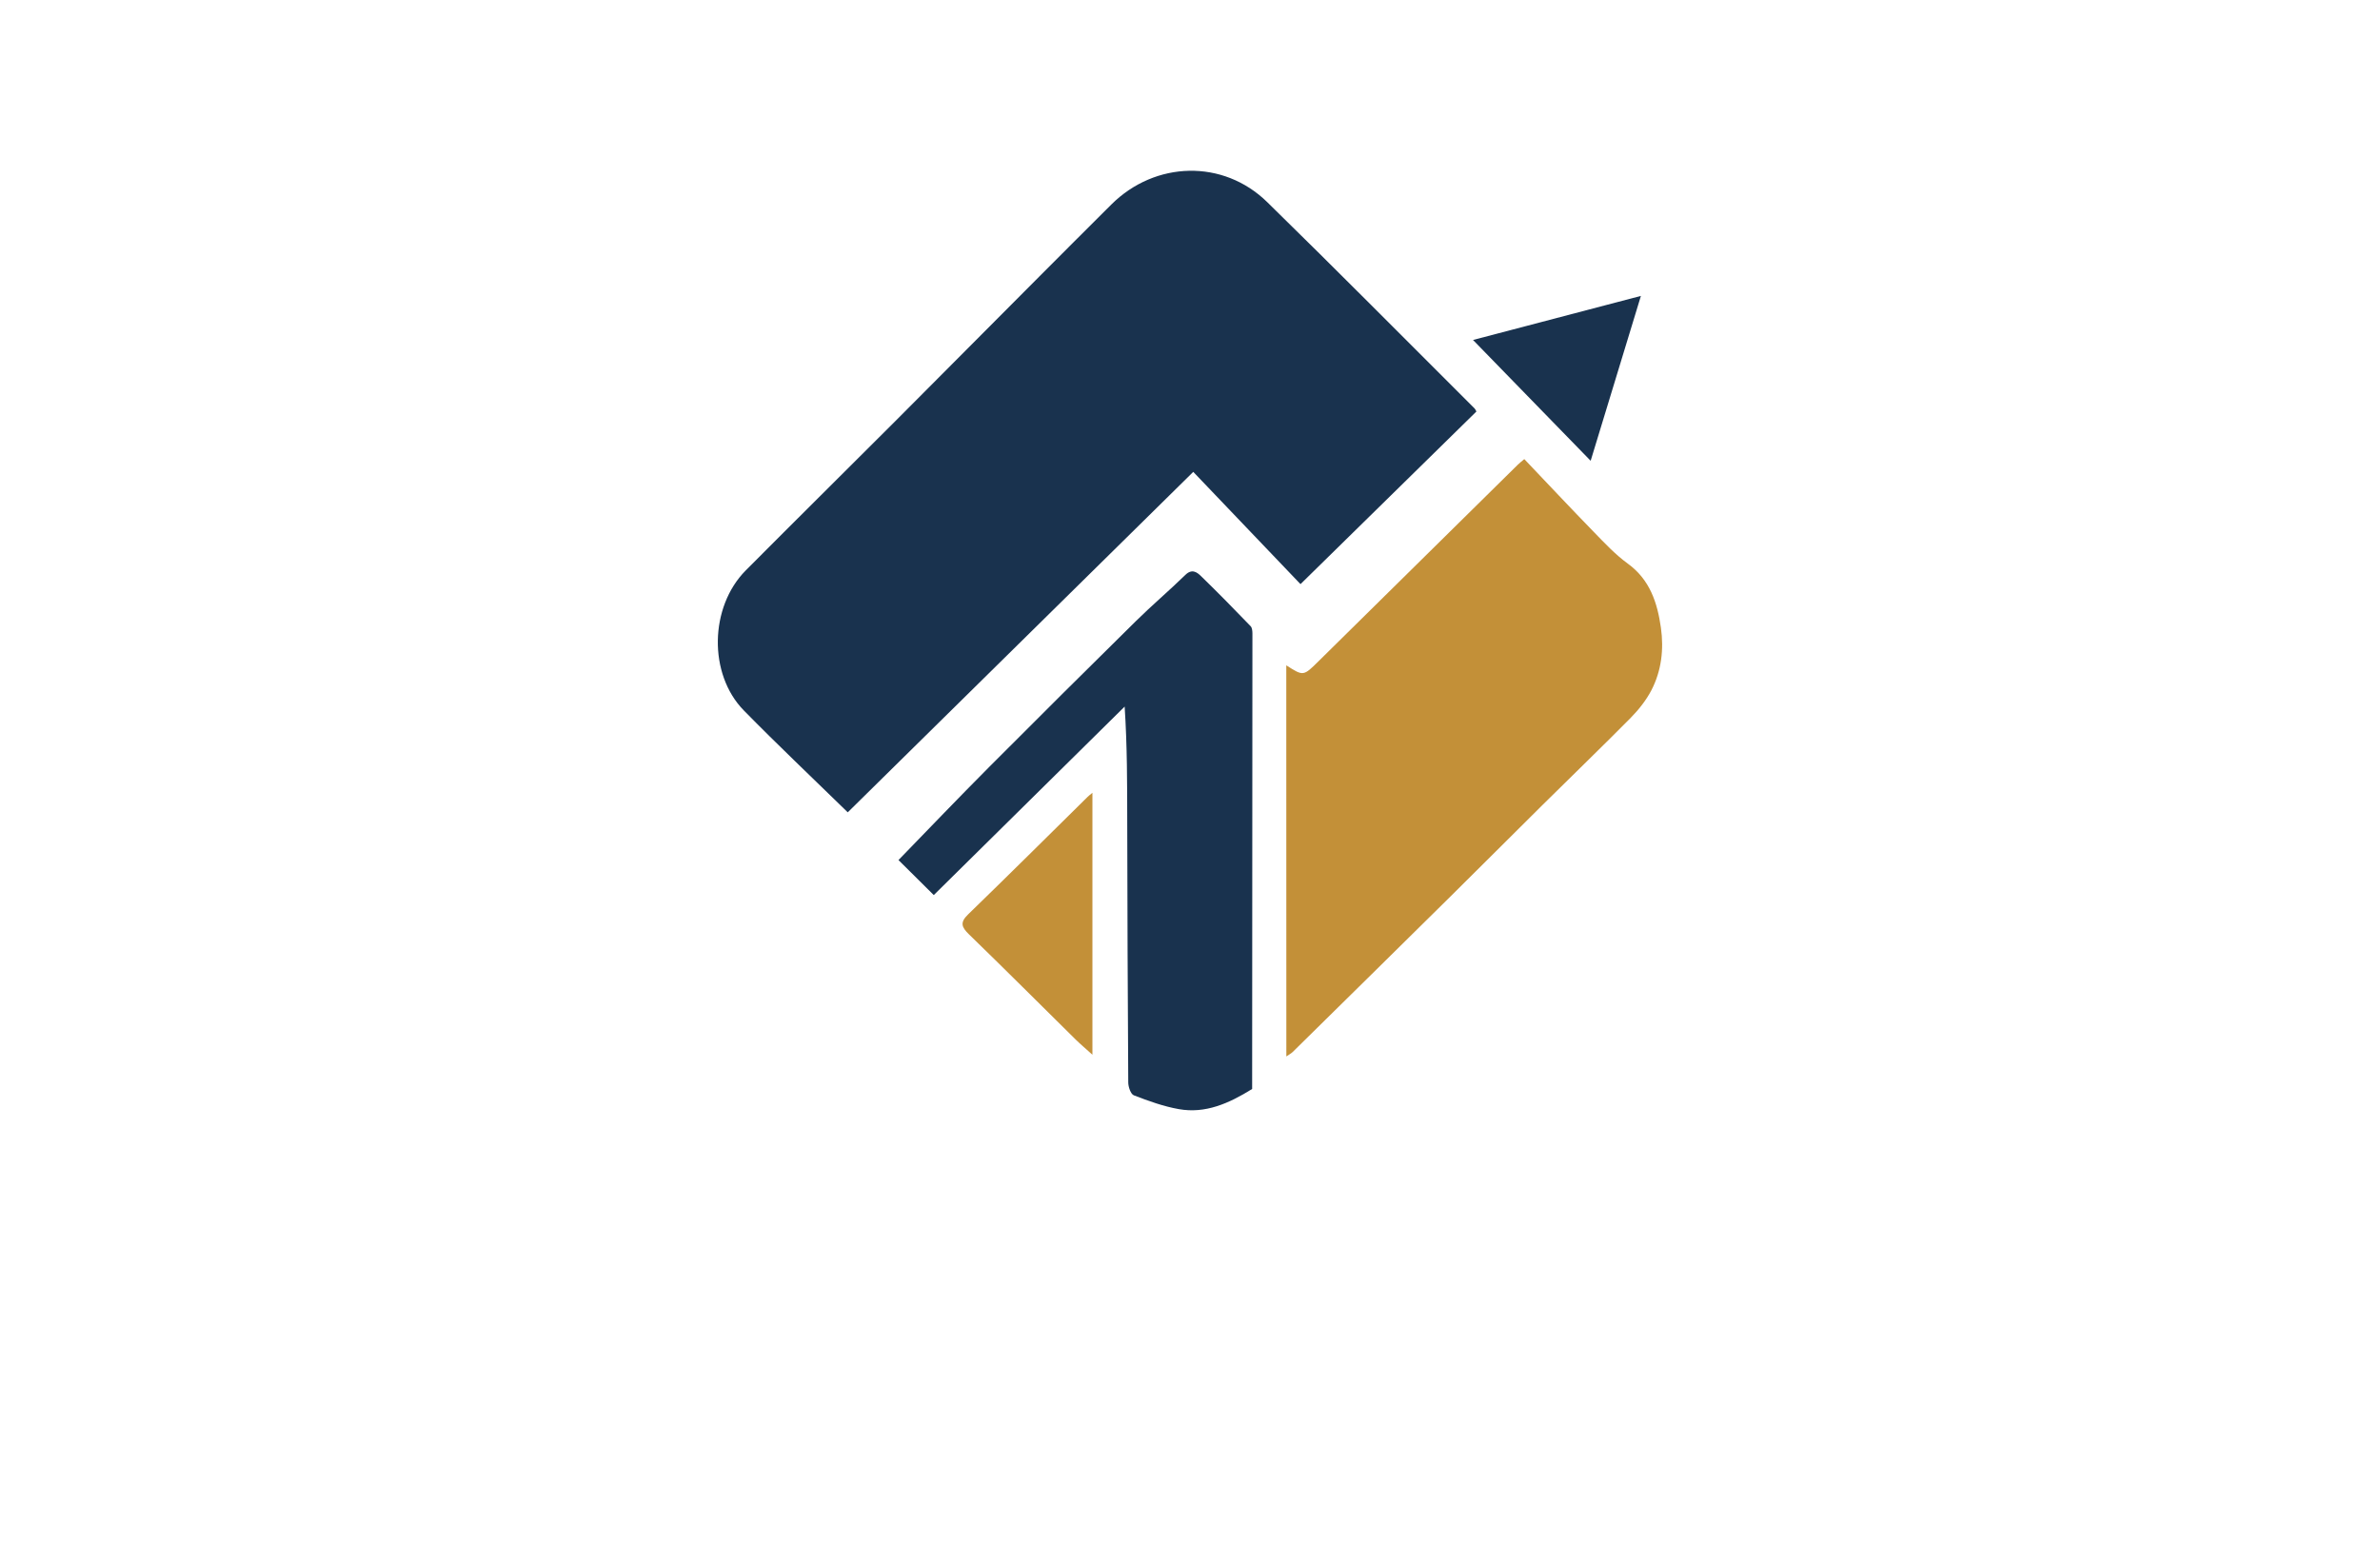<?xml version="1.0" encoding="utf-8"?>
<!-- Generator: Adobe Illustrator 27.8.1, SVG Export Plug-In . SVG Version: 6.00 Build 0)  -->
<svg version="1.1" xmlns="http://www.w3.org/2000/svg" xmlns:xlink="http://www.w3.org/1999/xlink" x="0px" y="0px"
	 viewBox="0 0 350 230" style="enable-background:new 0 0 350 230;" xml:space="preserve">
<style type="text/css">
	.st0{fill:#FFF5E6;}
	.st1{fill:#E9F7FF;}
	.st2{fill:#F2FFE9;}
	.st3{fill:#FFF0E9;}
	.st4{fill:#FBFFE9;}
	.st5{fill:#FFFEE9;}
	.st6{fill:#1C3464;}
	.st7{fill:#FFECE9;}
	.st8{fill:#FFEACC;}
	.st9{fill:#8ACBFB;}
	.st10{fill:#00B1F0;}
	.st11{fill:#231F20;}
	.st12{fill:#EE2724;}
	.st13{fill:#FFFFFF;}
	.st14{fill:#55B948;}
	.st15{fill:#342643;}
	.st16{fill:#4AB9EA;}
	.st17{fill:#1A5DAB;}
	.st18{fill:#2A419A;}
	.st19{fill:url(#SVGID_1_);}
	.st20{fill:url(#SVGID_00000154402797473815290130000014288437545144671896_);}
	.st21{fill:#3252A4;}
	.st22{fill:#AED136;}
	.st23{fill:#2C296A;}
	.st24{fill:#E6E7E7;}
	.st25{fill:#80C342;}
	.st26{fill:#87C540;}
	.st27{fill:#576A30;}
	.st28{fill:#FEBE2A;}
	.st29{fill:#163A63;}
	.st30{fill:#294DA1;}
	.st31{fill:#F26524;}
	.st32{fill:#95C93D;}
	.st33{fill:#007AC1;}
	.st34{fill:#AFD351;}
	.st35{fill:#165591;}
	.st36{fill:#8DD6F7;}
	.st37{fill:#284F9A;}
	.st38{fill:#192D56;}
	.st39{fill:#60B4E5;}
	.st40{fill:#22211D;}
	.st41{fill:#C62630;}
	.st42{fill:#EEEFBD;}
	.st43{fill:#B6F0A4;}
	.st44{fill:#D9F9CD;}
	.st45{fill:#FFF1AE;}
	.st46{fill:#F9D9A5;}
	.st47{fill:#FFD5B6;}
	.st48{fill:#B9EDF9;}
	.st49{fill:#5B5B45;}
	.st50{fill:#D8A036;}
	.st51{fill:url(#SVGID_00000111879994585867001320000016849807538197267615_);}
	.st52{fill:#FF9833;}
	.st53{fill:#C3552B;}
	.st54{fill:#676D97;}
	.st55{fill:#5C1923;}
	.st56{fill:#061E37;}
	.st57{fill:#C99D3C;}
	.st58{fill:#FEF2AB;}
	.st59{fill:none;stroke:#000000;stroke-miterlimit:10;}
	.st60{fill:#432237;}
	.st61{fill:url(#SVGID_00000168834760824735622530000008126931370063057082_);}
	.st62{fill:#DCD196;}
	.st63{fill:url(#SVGID_00000107559493494139803710000004188744030300159149_);}
	.st64{fill-rule:evenodd;clip-rule:evenodd;fill:#FFCB00;}
	.st65{fill-rule:evenodd;clip-rule:evenodd;fill:#FF0000;}
	.st66{fill-rule:evenodd;clip-rule:evenodd;fill:#FF6633;}
	.st67{fill-rule:evenodd;clip-rule:evenodd;fill:#FF9833;}
	.st68{fill-rule:evenodd;clip-rule:evenodd;fill:#FFFFFF;}
	.st69{fill:#A6A5A5;}
	.st70{fill:#FEFEFE;}
	.st71{fill:url(#SVGID_00000010287249644742898400000002656224831516526987_);}
	.st72{fill:#03AAE1;}
	.st73{fill:#087234;}
	.st74{fill:#F97507;}
	.st75{fill:#F4C558;}
	.st76{fill:#031C35;}
	.st77{fill:url(#SVGID_00000010312590197015055970000006354165000154974645_);}
	.st78{fill:#074755;}
	.st79{fill:#F58F14;}
	.st80{fill:#0899C0;}
	.st81{fill:#3A8A80;}
	.st82{fill:#E26F09;}
	.st83{fill:#E16505;}
	.st84{fill:#0565A9;}
	.st85{fill:#C5D3E0;}
	.st86{fill:url(#SVGID_00000165956995924615099050000001790574398040835214_);}
	.st87{fill:url(#SVGID_00000022536310323492174000000004029920705463390340_);}
	.st88{fill:url(#SVGID_00000169521893216621938960000018116264382082683568_);}
	.st89{fill:url(#SVGID_00000077300194463640865020000014593918275939926415_);}
	.st90{fill:url(#SVGID_00000145046102242351389720000004466148856632853398_);}
	.st91{fill:#29282A;}
	.st92{fill:url(#SVGID_00000152264246352877774970000016654301227101191313_);}
	.st93{fill:#151517;}
	.st94{fill:#1F3247;}
	.st95{fill:#C09B5E;}
	.st96{fill:#00AEEF;}
	.st97{fill:#94C43A;}
	.st98{fill:#CFAC6E;}
	.st99{fill:#333F5B;}
	.st100{fill-rule:evenodd;clip-rule:evenodd;fill:#98C73A;}
	.st101{fill-rule:evenodd;clip-rule:evenodd;fill:#333F5B;}
	.st102{fill:url(#SVGID_00000162312411283281548630000016132188650228592006_);}
	.st103{fill:url(#SVGID_00000039100396153762490570000007771467068863922051_);}
	.st104{fill:url(#SVGID_00000067218270162648881800000010491295533677680270_);}
	.st105{fill:url(#SVGID_00000129896707737956863000000007085274892213057439_);}
	.st106{fill:url(#SVGID_00000154409545380605647160000003685011892188082068_);}
	.st107{fill:#1E344C;}
	.st108{fill:#56A4B2;}
	.st109{fill:#195C8F;}
	.st110{fill:#B8C3CA;}
	.st111{fill:#F8C220;}
	.st112{fill:#0A5AA3;}
	.st113{fill:url(#SVGID_00000127018086689070361850000008703674644616185482_);}
	.st114{fill:url(#SVGID_00000046306489450524760420000013579652484083230116_);}
	.st115{fill:#074871;}
	.st116{fill:#21A7E0;}
	.st117{fill:url(#SVGID_00000081647678347893483160000007344543183328608905_);}
	.st118{fill:#C39038;}
	.st119{fill:#19324E;}
	.st120{fill:url(#SVGID_00000154427515863393605850000004615965419913492866_);}
	.st121{fill:#0B3D58;}
	.st122{fill:#FBB03B;}
	.st123{fill:url(#SVGID_00000154387364686357369080000005496809919249354653_);}
	.st124{fill:url(#SVGID_00000000907936402598975290000002618850125563134375_);}
	.st125{fill:url(#SVGID_00000008138436447911191330000015887833359774143621_);}
</style>
<g id="Layer_1">
</g>
<g id="Layer_2">
</g>
<g id="Layer_3">
</g>
<g id="Layer_4">
</g>
<g id="Layer_5">
</g>
<g id="Layer_6">
</g>
<g id="Layer_7">
</g>
<g id="Layer_8">
</g>
<g id="Layer_9">
</g>
<g id="Layer_10">
</g>
<g id="Layer_11">
</g>
<g id="Layer_12">
</g>
<g id="Layer_13">
</g>
<g id="Layer_14">
</g>
<g id="Layer_15">
	<g>
		<g>
			<path class="st118" d="M189.16,97.85c2.54,1.63,2.51,1.6,4.78-0.64c9.75-9.63,19.51-19.25,29.27-28.87
				c0.23-0.23,0.5-0.43,0.95-0.82c3.42,3.59,6.78,7.18,10.21,10.7c1.59,1.64,3.18,3.34,5.01,4.67c3.26,2.37,4.35,5.76,4.87,9.42
				c0.45,3.16,0.09,6.33-1.39,9.19c-0.77,1.48-1.86,2.86-3.04,4.06c-4.27,4.32-8.65,8.54-12.97,12.82c-4.53,4.49-9.03,9-13.57,13.49
				c-7.71,7.62-15.44,15.23-23.17,22.84c-0.22,0.22-0.51,0.36-0.94,0.66C189.16,136.09,189.16,117.04,189.16,97.85z M159.92,117.22
				c-5.84,5.76-11.66,11.55-17.55,17.26c-1.22,1.18-0.98,1.86,0.12,2.93c5.28,5.12,10.48,10.33,15.72,15.5
				c0.72,0.71,1.5,1.35,2.44,2.21c0-12.98,0-25.57,0-38.52C160.23,116.94,160.07,117.07,159.92,117.22z"/>
			<path class="st119" d="M124.67,119.47c-5.18-5.06-10.33-9.93-15.29-14.99c-5.23-5.34-5.04-15.22,0.29-20.59
				c7.3-7.34,14.66-14.62,21.98-21.94c6.87-6.88,13.72-13.78,20.58-20.67c3.73-3.74,7.46-7.48,11.21-11.21
				c6.45-6.41,16.44-6.68,22.91-0.35c10.26,10.03,20.35,20.23,30.51,30.36c0.08,0.07,0.11,0.19,0.26,0.44
				c-8.49,8.33-17.01,16.69-25.87,25.39c-5.33-5.58-10.53-11.02-15.77-16.51C158.44,86.19,141.61,102.77,124.67,119.47z
				 M184.14,159.05c0.02-21.95,0.04-43.91,0.04-65.86c0-0.37-0.04-0.86-0.26-1.09c-2.4-2.49-4.82-4.96-7.3-7.37
				c-0.61-0.6-1.35-1.11-2.3-0.18c-2.39,2.33-4.94,4.49-7.31,6.83c-7.21,7.11-14.4,14.25-21.54,21.42
				c-4.52,4.54-8.95,9.17-13.34,13.69c1.61,1.6,3.38,3.36,5.19,5.15c9.32-9.21,18.7-18.46,28.07-27.72
				c0.38,5.81,0.37,11.37,0.38,16.93c0.03,12.78,0.06,25.56,0.15,38.34c0,0.66,0.36,1.72,0.82,1.9c2.15,0.83,4.35,1.63,6.61,2.03
				c3.91,0.7,7.36-0.83,10.79-2.96C184.14,159.84,184.14,159.45,184.14,159.05z M216.62,50c5.81,5.97,11.46,11.77,17.3,17.77
				c2.5-8.19,4.89-16.06,7.39-24.25C232.89,45.73,224.83,47.85,216.62,50z"/>
		</g>
	</g>
</g>
</svg>
